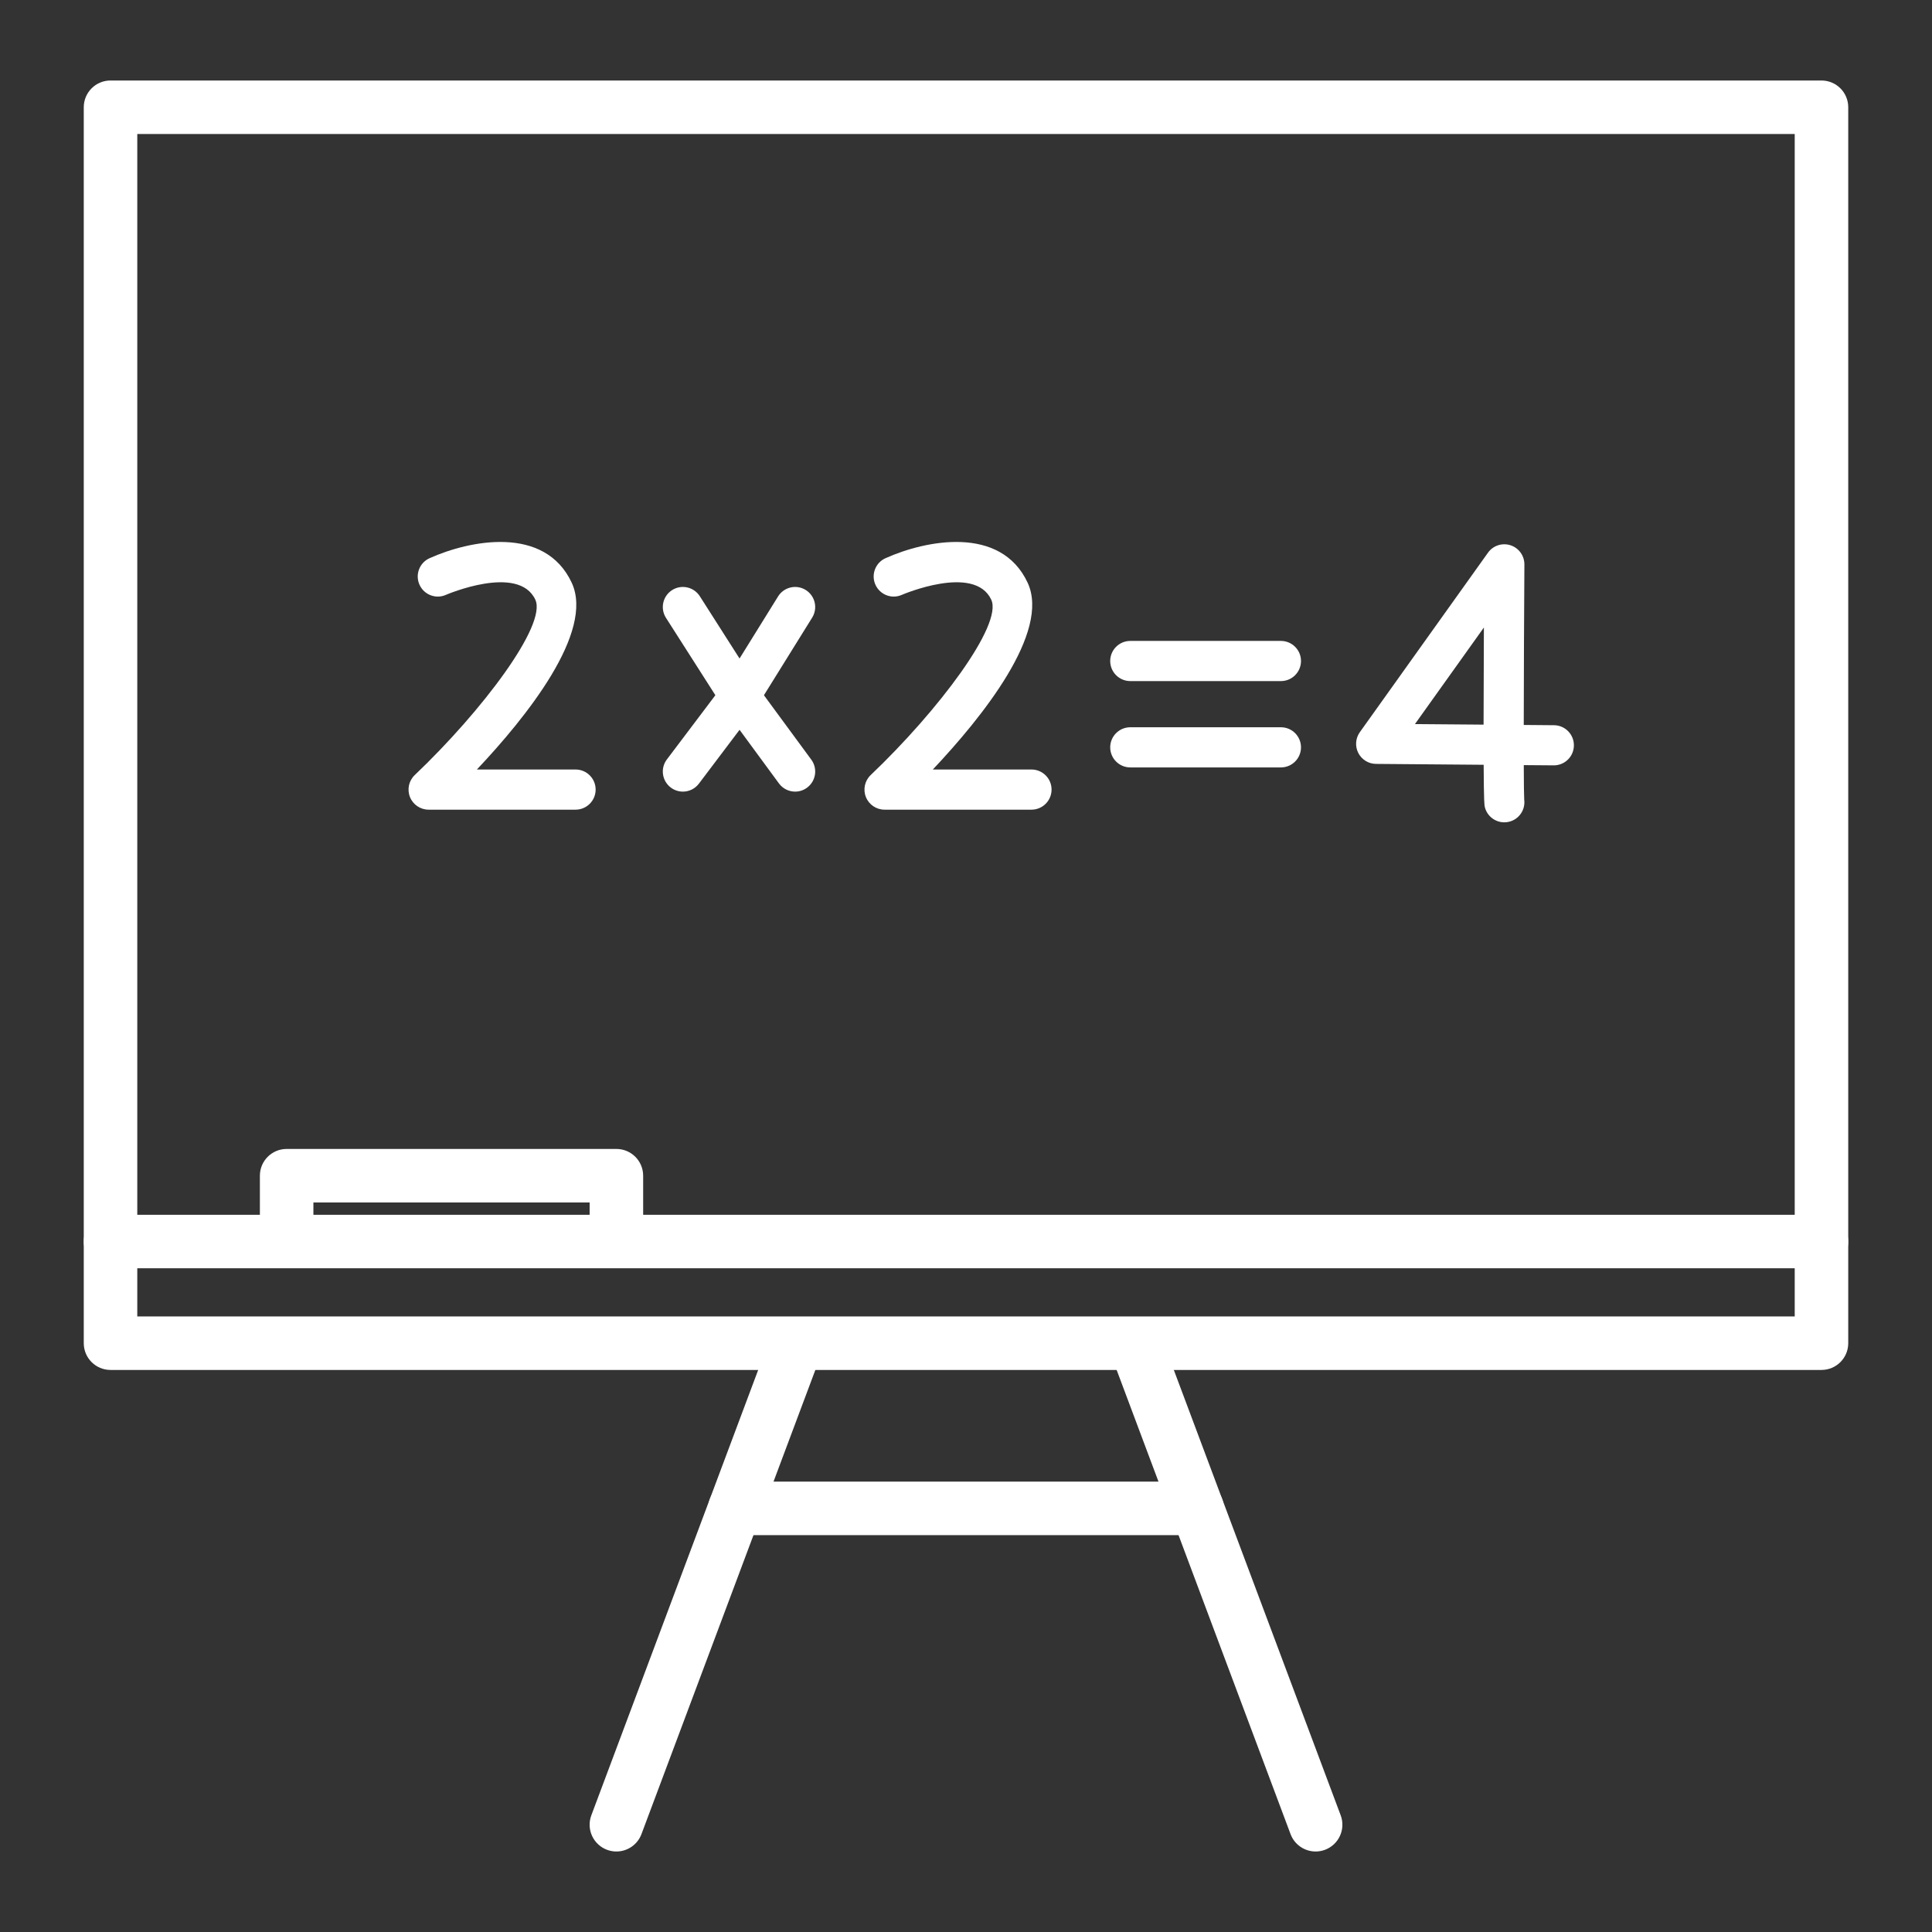 <?xml version="1.0" encoding="utf-8"?>
<!-- Designed by Vexels.com - 2020 All Rights Reserved - https://vexels.com/terms-and-conditions/  -->
<svg version="1.1" id="Layer_1" xmlns="http://www.w3.org/2000/svg" xmlns:xlink="http://www.w3.org/1999/xlink" x="0px" y="0px"
	 viewBox="0 0 1200 1200" enable-background="new 0 0 1200 1200" xml:space="preserve">
<rect x="0" y="0" width="1200" height="1200" fill="#333333" stroke="none"/>
<g>
	<g>
		<path fill="#ffffff" d="M1131.353,850.898H68.647c-9.181,0-16.62-7.439-16.62-16.62V66.62c0-9.181,7.439-16.62,16.62-16.62
			h1062.707c9.181,0,16.62,7.439,16.62,16.62v767.657C1147.974,843.459,1140.534,850.898,1131.353,850.898z M85.267,817.657
			h1029.466V83.241H85.267V817.657z"/>
	</g>
	<g>
		<g>
			<line fill="#FFFFFF" x1="382.849" y1="1133.369" x2="491.833" y2="842.461"/>
			<path fill="#ffffff" d="M382.852,1150c-1.942,0-3.908-0.345-5.834-1.059c-8.595-3.226-12.953-12.8-9.735-21.403l108.983-290.908
				c3.226-8.603,12.8-12.937,21.403-9.735c8.595,3.226,12.953,12.8,9.735,21.403l-108.983,290.908
				C395.917,1145.883,389.585,1150,382.852,1150z"/>
		</g>
		<g>
			<line fill="#FFFFFF" x1="817.152" y1="1133.369" x2="708.168" y2="842.461"/>
			<path fill="#ffffff" d="M817.156,1150c-6.733,0-13.065-4.117-15.569-10.794L692.596,848.298
				c-3.218-8.603,1.14-18.177,9.735-21.403c8.595-3.202,18.177,1.132,21.403,9.735l108.991,290.908
				c3.218,8.603-1.14,18.177-9.735,21.403C821.064,1149.655,819.098,1150,817.156,1150z"/>
		</g>
	</g>
	<g>
		<line fill="#FFFFFF" x1="456.458" y1="936.888" x2="743.544" y2="936.888"/>
		<path fill="#ffffff" d="M743.54,953.509H456.46c-9.181,0-16.62-7.439-16.62-16.62s7.439-16.62,16.62-16.62h287.08
			c9.181,0,16.62,7.439,16.62,16.62S752.721,953.509,743.54,953.509z"/>
	</g>
	<g>
		<path fill="#ffffff" d="M1131.353,787.755H68.647c-9.181,0-16.62-7.439-16.62-16.62c0-9.181,7.439-16.62,16.62-16.62h1062.707
			c9.181,0,16.62,7.439,16.62,16.62C1147.974,780.316,1140.534,787.755,1131.353,787.755z"/>
	</g>
	<g>
		<path fill="#ffffff" d="M382.852,782.892c-9.181,0-16.62-7.439-16.62-16.62v-19.397H194.66v19.397
			c0,9.181-7.439,16.62-16.62,16.62c-9.181,0-16.62-7.439-16.62-16.62v-36.017c0-9.181,7.439-16.62,16.62-16.62h204.813
			c9.181,0,16.62,7.439,16.62,16.62v36.017C399.473,775.453,392.033,782.892,382.852,782.892z"/>
	</g>
	<g>
		<g>
			<path fill="#ffffff" d="M493.874,491.687c-3.828,0-7.616-1.766-10.056-5.088l-34.372-46.787l-35.801-56.065
				c-3.7-5.81-1.998-13.515,3.804-17.222c5.794-3.7,13.507-1.998,17.222,3.804l35.335,55.39l33.907,46.113
				c4.077,5.553,2.881,13.354-2.664,17.431C499.026,490.892,496.442,491.687,493.874,491.687z"/>
		</g>
		<g>
			<path fill="#ffffff" d="M424.15,491.687c-2.616,0-5.257-0.827-7.504-2.52c-5.497-4.149-6.589-11.974-2.44-17.463l34.99-46.338
				l34.075-54.901c3.635-5.85,11.324-7.648,17.166-4.021c5.85,3.627,7.648,11.316,4.021,17.166l-35.014,56.329l-35.335,46.787
				C431.654,489.978,427.922,491.687,424.15,491.687z"/>
		</g>
	</g>
	<g>
		<path fill="#ffffff" d="M934.349,510.763c-5.618,0-10.714-3.82-12.102-9.518c-0.241-0.987-0.594-2.416-0.722-26.227l-66.867-0.546
			c-4.647-0.032-8.892-2.656-11.003-6.805c-2.111-4.141-1.741-9.117,0.963-12.905l79.595-111.479
			c3.162-4.43,8.812-6.284,13.988-4.615c5.168,1.677,8.659,6.509,8.627,11.942c-0.193,29.332-0.369,69.001-0.401,99.674l18.787,0.16
			c6.886,0.056,12.415,5.682,12.359,12.568c-0.048,6.846-5.626,12.359-12.463,12.367c-0.032,0-0.064,0-0.104-0.008l-18.562-0.144
			c0.04,11.292,0.12,19.132,0.265,21.355c0.875,6.26-3.122,12.295-9.398,13.82C936.315,510.643,935.32,510.763,934.349,510.763z
			 M878.846,449.739l42.63,0.345c0.008-15.087,0.064-34.717,0.193-60.326L878.846,449.739z"/>
	</g>
	<g>
		<path fill="#ffffff" d="M357.492,502.898h-91.279c-5.096,0-9.686-3.106-11.572-7.841c-1.894-4.735-0.714-10.144,2.977-13.659
			c42.036-40.014,82.163-93.326,74.884-108.919c-10.425-22.342-55.053-3.202-55.495-3.018c-6.284,2.817-13.651-0.016-16.46-6.3
			c-2.809-6.276-0.008-13.635,6.268-16.452c24.918-11.203,71.569-20.585,88.286,15.224c14.309,30.673-28.329,83.631-58.897,116.021
			h61.289c6.886,0,12.471,5.586,12.471,12.471S364.378,502.898,357.492,502.898z"/>
	</g>
	<g>
		<path fill="#ffffff" d="M640.672,502.898h-91.271c-5.096,0-9.686-3.106-11.572-7.841c-1.894-4.735-0.714-10.144,2.977-13.659
			c42.036-40.014,82.155-93.326,74.876-108.919c-10.409-22.326-55.045-3.21-55.487-3.018c-6.292,2.817-13.651-0.016-16.46-6.3
			c-2.809-6.276-0.008-13.635,6.268-16.452c24.918-11.203,71.561-20.585,88.278,15.224c14.309,30.673-28.321,83.631-58.889,116.021
			h61.281c6.886,0,12.471,5.586,12.471,12.471S647.558,502.898,640.672,502.898z"/>
	</g>
	<g>
		<path fill="#ffffff" d="M795.6,423.031h-93.559c-6.886,0-12.471-5.586-12.471-12.471c0-6.886,5.586-12.471,12.471-12.471H795.6
			c6.886,0,12.471,5.586,12.471,12.471C808.071,417.445,802.486,423.031,795.6,423.031z"/>
	</g>
	<g>
		<path fill="#ffffff" d="M795.6,476.656h-93.559c-6.886,0-12.471-5.586-12.471-12.471s5.586-12.471,12.471-12.471H795.6
			c6.886,0,12.471,5.586,12.471,12.471S802.486,476.656,795.6,476.656z"/>
	</g>
</g>
</svg>
